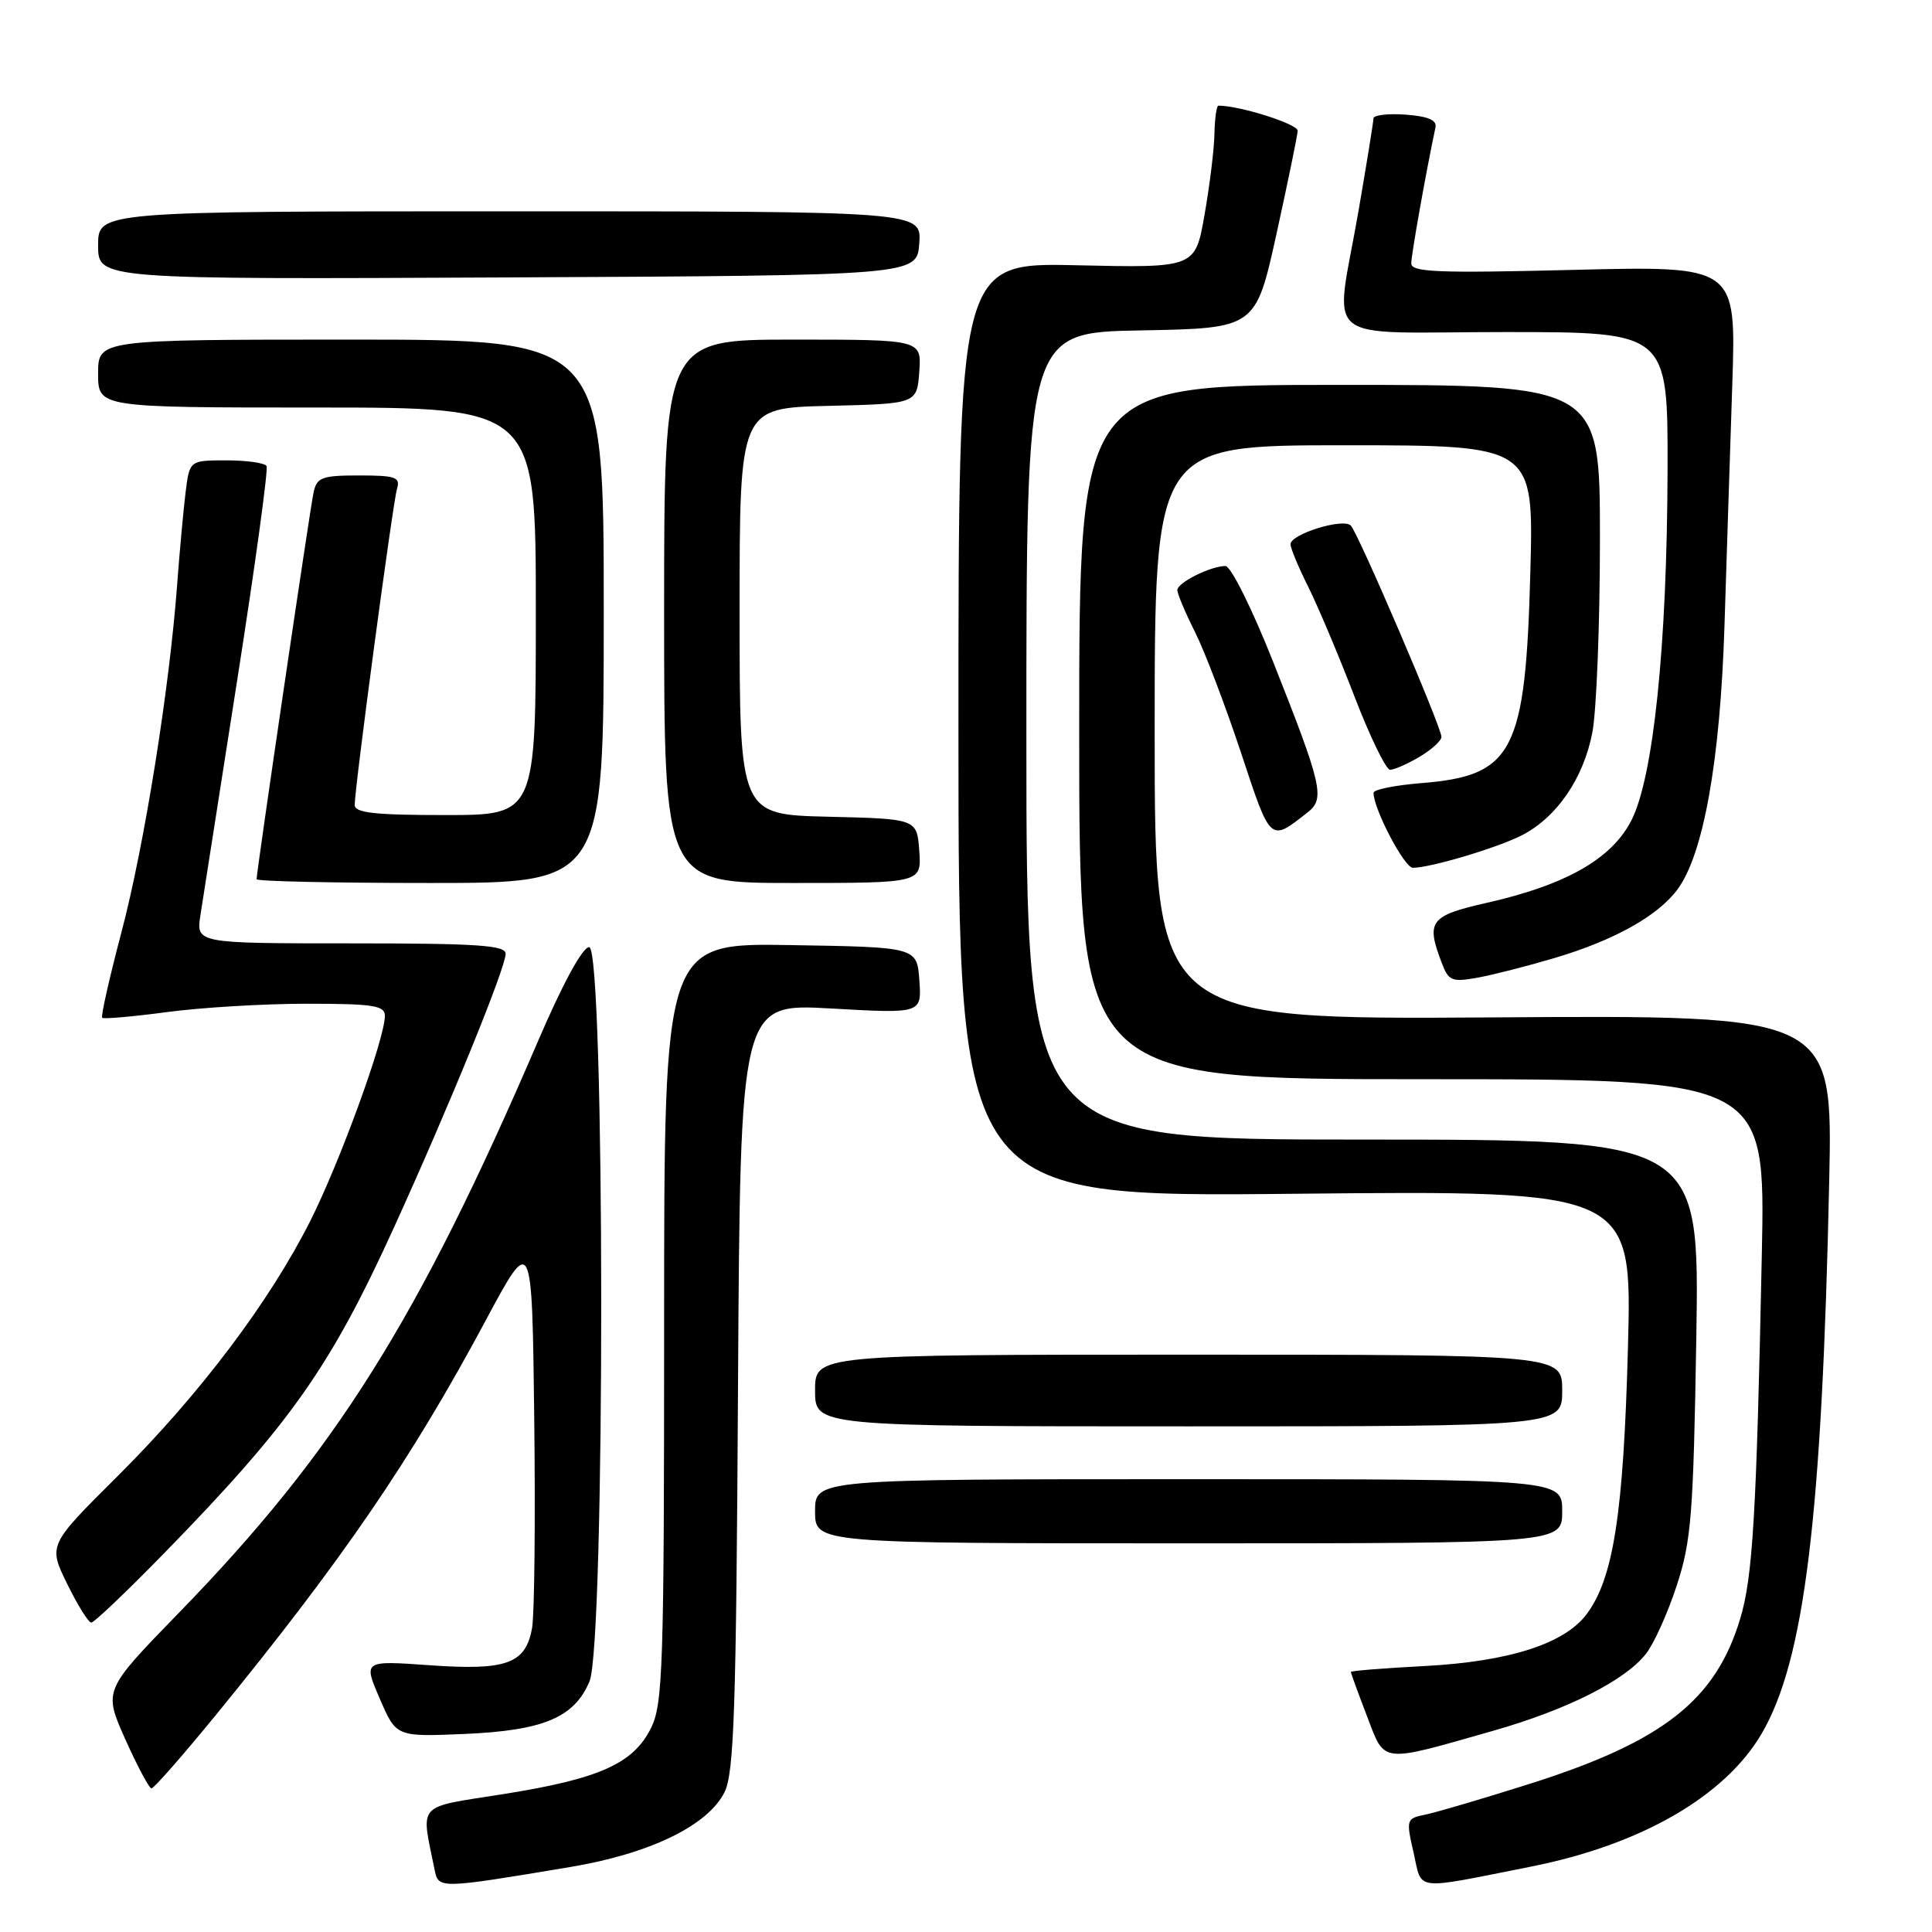 <?xml version="1.0" encoding="UTF-8" standalone="no"?>
<!DOCTYPE svg PUBLIC "-//W3C//DTD SVG 1.1//EN" "http://www.w3.org/Graphics/SVG/1.1/DTD/svg11.dtd" >
<svg xmlns="http://www.w3.org/2000/svg" xmlns:xlink="http://www.w3.org/1999/xlink" version="1.1" viewBox="0 0 256 256">
 <g >
 <path fill="currentColor"
d=" M 75.50 247.40 C 86.07 245.64 93.76 241.92 95.99 237.50 C 97.27 234.96 97.55 226.64 97.79 183.72 C 98.09 132.95 98.09 132.95 110.11 133.63 C 122.13 134.31 122.13 134.31 121.82 129.90 C 121.50 125.50 121.50 125.50 104.75 125.23 C 88.00 124.95 88.00 124.95 88.00 175.23 C 88.00 221.09 87.84 225.81 86.25 229.00 C 83.90 233.70 79.41 235.71 66.68 237.73 C 55.01 239.58 55.77 238.74 57.59 247.76 C 58.10 250.30 58.17 250.29 75.50 247.40 Z  M 202.89 247.33 C 217.44 244.44 228.55 238.03 233.42 229.73 C 239.11 220.02 241.43 201.03 242.38 156.50 C 242.85 134.50 242.85 134.50 197.93 134.81 C 153.00 135.11 153.00 135.11 153.00 97.06 C 153.00 59.00 153.00 59.00 178.12 59.00 C 203.23 59.00 203.23 59.00 202.78 75.75 C 202.14 99.70 200.55 102.79 188.30 103.77 C 184.84 104.05 182.00 104.62 182.00 105.05 C 182.00 107.20 186.10 115.00 187.21 114.99 C 189.63 114.97 198.49 112.31 201.70 110.66 C 206.32 108.26 209.84 103.10 211.00 97.03 C 211.55 94.11 212.00 82.56 212.00 71.36 C 212.00 51.00 212.00 51.00 177.50 51.00 C 143.00 51.00 143.00 51.00 143.00 97.00 C 143.00 143.00 143.00 143.00 188.47 143.00 C 233.93 143.00 233.93 143.00 233.45 166.25 C 232.74 200.79 232.25 208.98 230.58 214.51 C 227.32 225.31 220.35 230.77 202.69 236.37 C 196.53 238.32 190.32 240.15 188.89 240.44 C 186.33 240.96 186.30 241.08 187.31 245.50 C 188.48 250.64 187.07 250.47 202.89 247.33 Z  M 28.57 227.29 C 45.44 206.63 54.48 193.41 64.34 175.00 C 70.50 163.50 70.50 163.50 70.79 188.00 C 70.95 201.47 70.82 213.96 70.50 215.74 C 69.64 220.47 67.13 221.38 56.88 220.65 C 48.14 220.03 48.14 220.03 50.32 225.08 C 52.50 230.14 52.50 230.14 61.50 229.76 C 72.00 229.31 76.08 227.60 78.11 222.80 C 80.21 217.83 80.17 125.50 78.07 125.50 C 77.19 125.50 74.56 130.33 71.27 138.00 C 55.38 174.98 44.43 192.40 23.67 213.74 C 13.71 223.98 13.71 223.98 16.60 230.46 C 18.20 234.03 19.76 236.96 20.07 236.97 C 20.38 236.99 24.20 232.63 28.57 227.29 Z  M 197.98 229.30 C 207.69 226.53 215.33 222.67 218.09 219.15 C 219.15 217.82 220.98 213.75 222.17 210.11 C 224.11 204.19 224.38 200.77 224.77 177.25 C 225.19 151.00 225.19 151.00 180.60 151.00 C 136.00 151.00 136.00 151.00 136.00 97.53 C 136.00 44.05 136.00 44.05 151.19 43.78 C 166.38 43.50 166.38 43.50 169.14 31.00 C 170.65 24.12 171.92 17.97 171.95 17.33 C 171.99 16.44 164.30 14.00 161.45 14.00 C 161.20 14.00 160.96 15.69 160.92 17.75 C 160.88 19.81 160.28 24.65 159.60 28.50 C 158.37 35.50 158.37 35.50 142.68 35.15 C 127.00 34.79 127.00 34.79 127.00 96.71 C 127.00 158.63 127.00 158.63 171.64 158.18 C 216.27 157.74 216.27 157.74 215.71 178.62 C 215.12 200.56 213.79 209.12 210.25 213.87 C 207.32 217.81 199.94 220.17 188.75 220.76 C 183.39 221.04 179.00 221.39 179.00 221.54 C 179.00 221.70 179.95 224.32 181.12 227.36 C 183.56 233.75 182.73 233.65 197.98 229.30 Z  M 21.81 205.75 C 38.49 188.65 43.79 181.13 52.21 162.63 C 59.53 146.56 67.00 128.25 67.00 126.38 C 67.00 125.25 63.28 125.00 46.49 125.00 C 25.98 125.00 25.98 125.00 26.56 121.25 C 26.88 119.19 29.08 105.12 31.45 90.00 C 33.82 74.88 35.56 62.16 35.32 61.75 C 35.08 61.34 32.69 61.00 30.00 61.00 C 25.12 61.00 25.12 61.00 24.59 65.25 C 24.30 67.59 23.80 73.10 23.47 77.50 C 22.45 91.27 19.12 112.05 16.10 123.50 C 14.50 129.55 13.35 134.66 13.54 134.86 C 13.73 135.05 17.58 134.71 22.10 134.11 C 26.62 133.50 34.97 133.00 40.66 133.00 C 49.48 133.00 51.00 133.24 51.00 134.60 C 51.00 137.61 45.08 153.88 41.14 161.73 C 35.72 172.50 26.45 184.79 15.56 195.62 C 6.39 204.74 6.39 204.74 8.90 209.87 C 10.28 212.69 11.72 215.00 12.10 215.00 C 12.48 215.00 16.84 210.84 21.81 205.75 Z  M 207.00 200.25 C 207.00 196.00 207.00 196.00 157.50 196.00 C 108.00 196.00 108.00 196.00 108.00 200.25 C 108.00 204.50 108.00 204.50 157.50 204.50 C 207.00 204.50 207.00 204.50 207.00 200.25 Z  M 207.00 184.25 C 207.00 179.50 207.00 179.50 157.50 179.50 C 108.00 179.50 108.00 179.50 108.00 184.25 C 108.00 189.00 108.00 189.00 157.50 189.00 C 207.00 189.00 207.00 189.00 207.00 184.25 Z  M 206.00 126.94 C 213.92 124.58 219.66 121.37 222.27 117.86 C 225.72 113.20 227.93 100.84 228.50 83.00 C 228.79 73.92 229.25 59.46 229.54 50.86 C 230.05 35.23 230.05 35.23 208.53 35.76 C 190.51 36.21 187.00 36.07 187.00 34.90 C 187.00 33.76 188.93 22.90 190.21 16.87 C 190.41 15.91 189.21 15.41 186.25 15.19 C 183.91 15.02 182.00 15.25 181.99 15.69 C 181.99 16.14 181.09 21.68 180.00 28.00 C 176.88 46.03 174.40 44.00 199.50 44.00 C 221.00 44.00 221.00 44.00 220.96 62.25 C 220.90 85.56 219.09 103.02 216.15 108.74 C 213.54 113.82 207.47 117.27 196.96 119.64 C 189.48 121.34 188.93 122.06 191.02 127.54 C 191.94 129.98 192.36 130.16 195.77 129.55 C 197.82 129.18 202.43 128.00 206.00 126.94 Z  M 80.00 81.00 C 80.00 45.00 80.00 45.00 46.50 45.00 C 13.00 45.00 13.00 45.00 13.00 49.50 C 13.00 54.00 13.00 54.00 42.00 54.00 C 71.00 54.00 71.00 54.00 71.00 81.00 C 71.00 108.00 71.00 108.00 59.00 108.00 C 49.64 108.00 47.00 107.71 47.00 106.66 C 47.00 104.35 52.05 66.59 52.61 64.75 C 53.07 63.23 52.41 63.00 47.59 63.00 C 42.64 63.00 41.98 63.25 41.55 65.25 C 41.08 67.40 34.00 115.47 34.00 116.50 C 34.00 116.78 44.35 117.00 57.00 117.00 C 80.00 117.00 80.00 117.00 80.00 81.00 Z  M 121.81 112.75 C 121.50 108.50 121.50 108.50 109.75 108.22 C 98.00 107.94 98.00 107.94 98.00 81.00 C 98.00 54.06 98.00 54.06 109.75 53.78 C 121.50 53.50 121.50 53.50 121.81 49.25 C 122.11 45.00 122.11 45.00 105.06 45.00 C 88.00 45.00 88.00 45.00 88.00 81.00 C 88.00 117.00 88.00 117.00 105.06 117.00 C 122.11 117.00 122.11 117.00 121.81 112.75 Z  M 173.30 107.62 C 175.59 105.82 175.19 104.07 168.72 87.75 C 165.91 80.65 163.09 75.00 162.38 75.00 C 160.41 75.00 156.00 77.21 156.00 78.19 C 156.00 78.67 157.06 81.19 158.36 83.78 C 159.66 86.38 162.39 93.56 164.44 99.74 C 168.41 111.74 168.24 111.59 173.30 107.62 Z  M 188.10 100.28 C 189.69 99.34 191.00 98.15 191.00 97.64 C 191.00 96.36 180.00 70.71 178.99 69.64 C 178.01 68.60 171.00 70.77 171.00 72.11 C 171.00 72.64 172.06 75.19 173.36 77.78 C 174.65 80.38 177.40 86.89 179.46 92.25 C 181.52 97.61 183.65 102.00 184.20 102.00 C 184.74 102.00 186.50 101.23 188.10 100.28 Z  M 121.81 32.25 C 122.11 28.00 122.11 28.00 67.56 28.00 C 13.00 28.00 13.00 28.00 13.00 32.51 C 13.00 37.02 13.00 37.02 67.25 36.76 C 121.50 36.50 121.50 36.50 121.81 32.25 Z "/>
</g>
</svg>